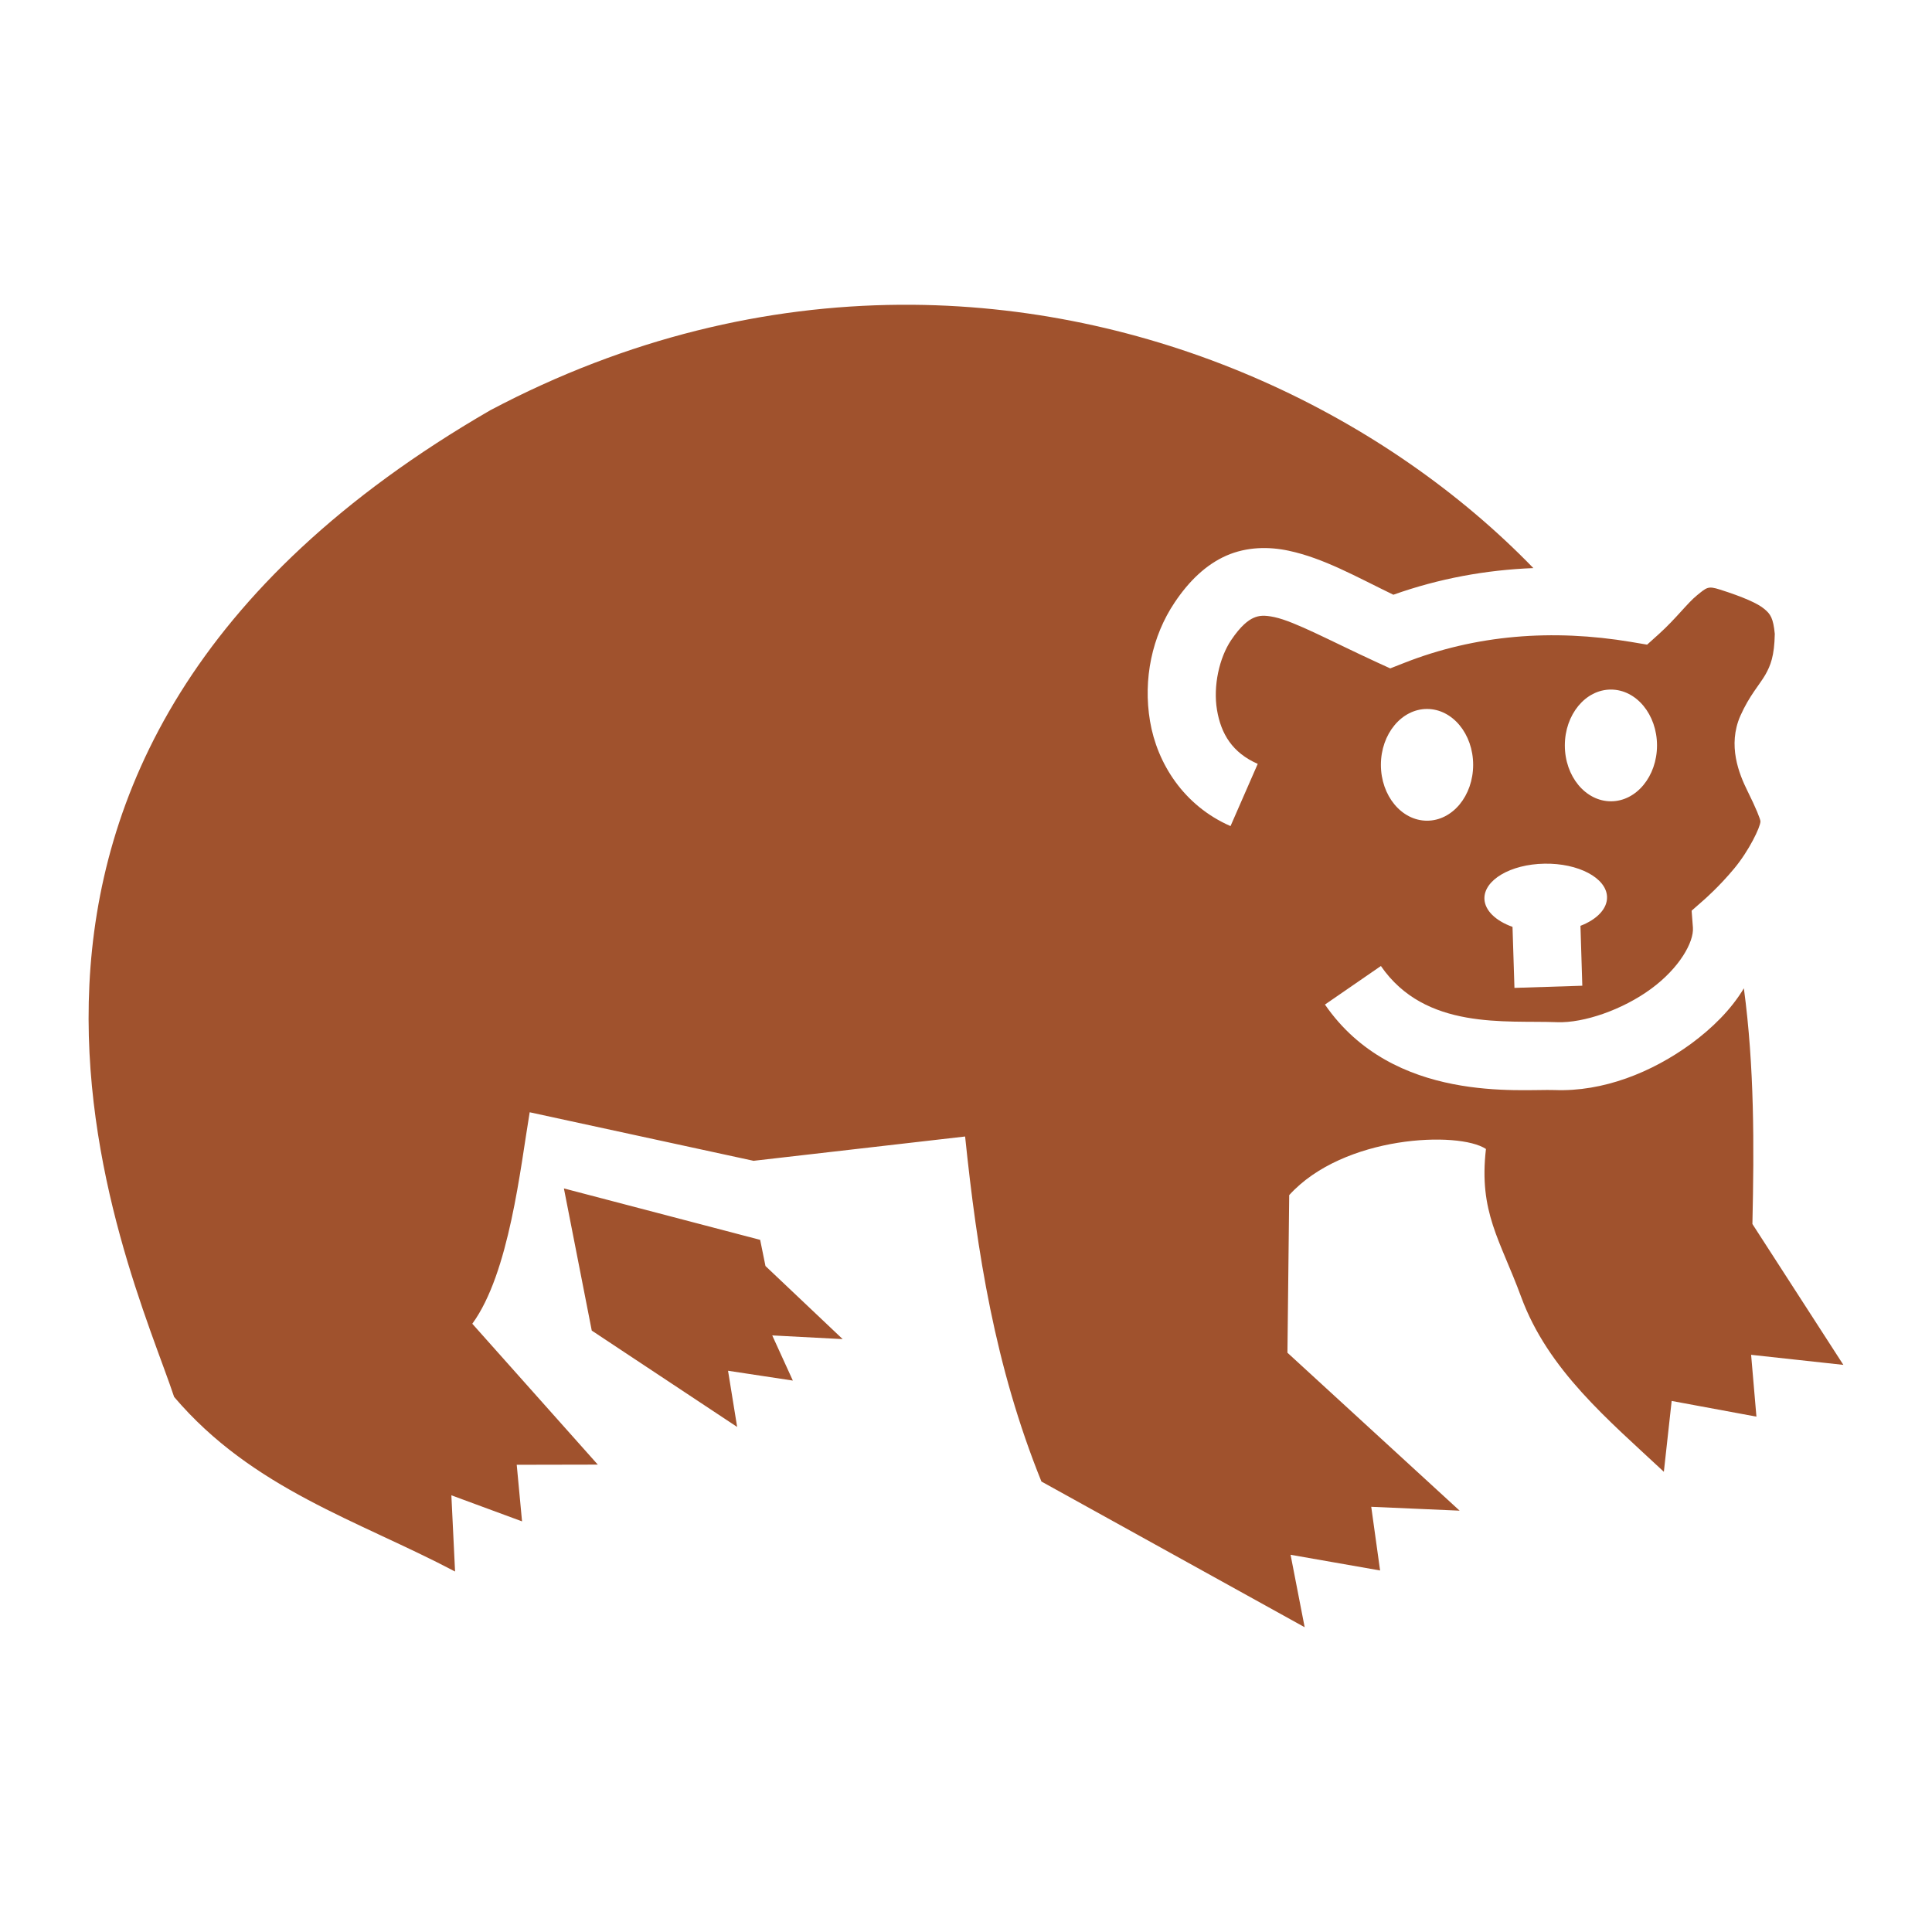 <svg width="24" height="24" viewBox="0 0 24 24" fill="none" xmlns="http://www.w3.org/2000/svg">
<path d="M11.176 3.786C9.529 3.798 7.8 4.192 6.091 5.096C-1.404 9.431 1.614 15.7 2.163 17.353C3.138 18.499 4.45 18.888 5.653 19.522L5.607 18.575L6.485 18.899L6.419 18.196L7.426 18.194L5.867 16.444C6.327 15.816 6.465 14.502 6.58 13.817L9.361 14.42L11.989 14.118C12.137 15.547 12.359 16.975 12.937 18.404L16.207 20.214L16.032 19.314L17.144 19.509L17.034 18.718L18.132 18.766L15.993 16.804L16.015 14.846C16.691 14.101 18.123 14.049 18.459 14.273C18.368 15.06 18.635 15.4 18.896 16.11C19.23 17.019 19.979 17.638 20.669 18.283L20.766 17.403L21.819 17.598L21.753 16.83L22.899 16.955L21.769 15.205C21.791 14.229 21.794 13.253 21.663 12.277C21.503 12.544 21.267 12.774 21.011 12.963C20.52 13.323 19.913 13.564 19.312 13.541C18.897 13.525 17.309 13.713 16.459 12.479L17.154 12C17.706 12.801 18.707 12.673 19.344 12.698C19.674 12.71 20.158 12.543 20.511 12.283C20.864 12.024 21.043 11.702 21.03 11.523L21.014 11.313L21.172 11.174C21.172 11.174 21.358 11.012 21.542 10.79C21.727 10.568 21.868 10.274 21.869 10.204C21.869 10.177 21.813 10.037 21.708 9.826C21.603 9.614 21.458 9.259 21.62 8.891C21.731 8.641 21.86 8.503 21.929 8.383C21.995 8.267 22.042 8.148 22.047 7.874C22.028 7.679 21.994 7.628 21.916 7.564C21.836 7.496 21.653 7.415 21.366 7.324C21.217 7.276 21.202 7.297 21.082 7.394C20.962 7.491 20.82 7.684 20.612 7.872L20.461 8.008L20.26 7.974C19.289 7.812 18.334 7.883 17.438 8.237L17.27 8.303L17.106 8.228C16.528 7.962 16.087 7.721 15.831 7.666C15.703 7.639 15.64 7.646 15.573 7.675C15.507 7.704 15.414 7.773 15.293 7.953C15.147 8.171 15.068 8.521 15.118 8.819C15.168 9.117 15.309 9.351 15.624 9.489L15.286 10.262C14.704 10.008 14.374 9.482 14.286 8.959C14.198 8.436 14.311 7.903 14.592 7.484C14.771 7.217 14.981 7.014 15.235 6.902C15.489 6.791 15.764 6.789 16.007 6.841C16.444 6.934 16.844 7.163 17.309 7.388C17.876 7.186 18.46 7.08 19.048 7.057C17.233 5.185 14.435 3.811 11.336 3.786C11.283 3.786 11.23 3.786 11.176 3.786ZM20.011 8.566C20.328 8.566 20.584 8.877 20.584 9.26C20.584 9.643 20.328 9.954 20.012 9.954C19.695 9.954 19.439 9.643 19.439 9.26C19.439 8.877 19.695 8.566 20.011 8.566ZM17.727 8.807C18.044 8.807 18.3 9.118 18.3 9.501C18.3 9.885 18.044 10.195 17.727 10.195C17.411 10.195 17.154 9.885 17.154 9.501C17.154 9.118 17.411 8.807 17.727 8.807ZM19.185 10.729C19.605 10.721 19.954 10.905 19.963 11.139C19.969 11.283 19.845 11.419 19.633 11.501L19.656 12.245L18.813 12.272L18.789 11.514C18.577 11.438 18.446 11.309 18.44 11.168C18.431 10.933 18.764 10.736 19.185 10.729ZM7.005 14.763L7.351 16.529L9.157 17.726L9.044 17.028L9.849 17.15L9.593 16.589L10.468 16.635L9.509 15.727L9.443 15.402L7.005 14.763Z" fill="#A0522D"/>
</svg>
